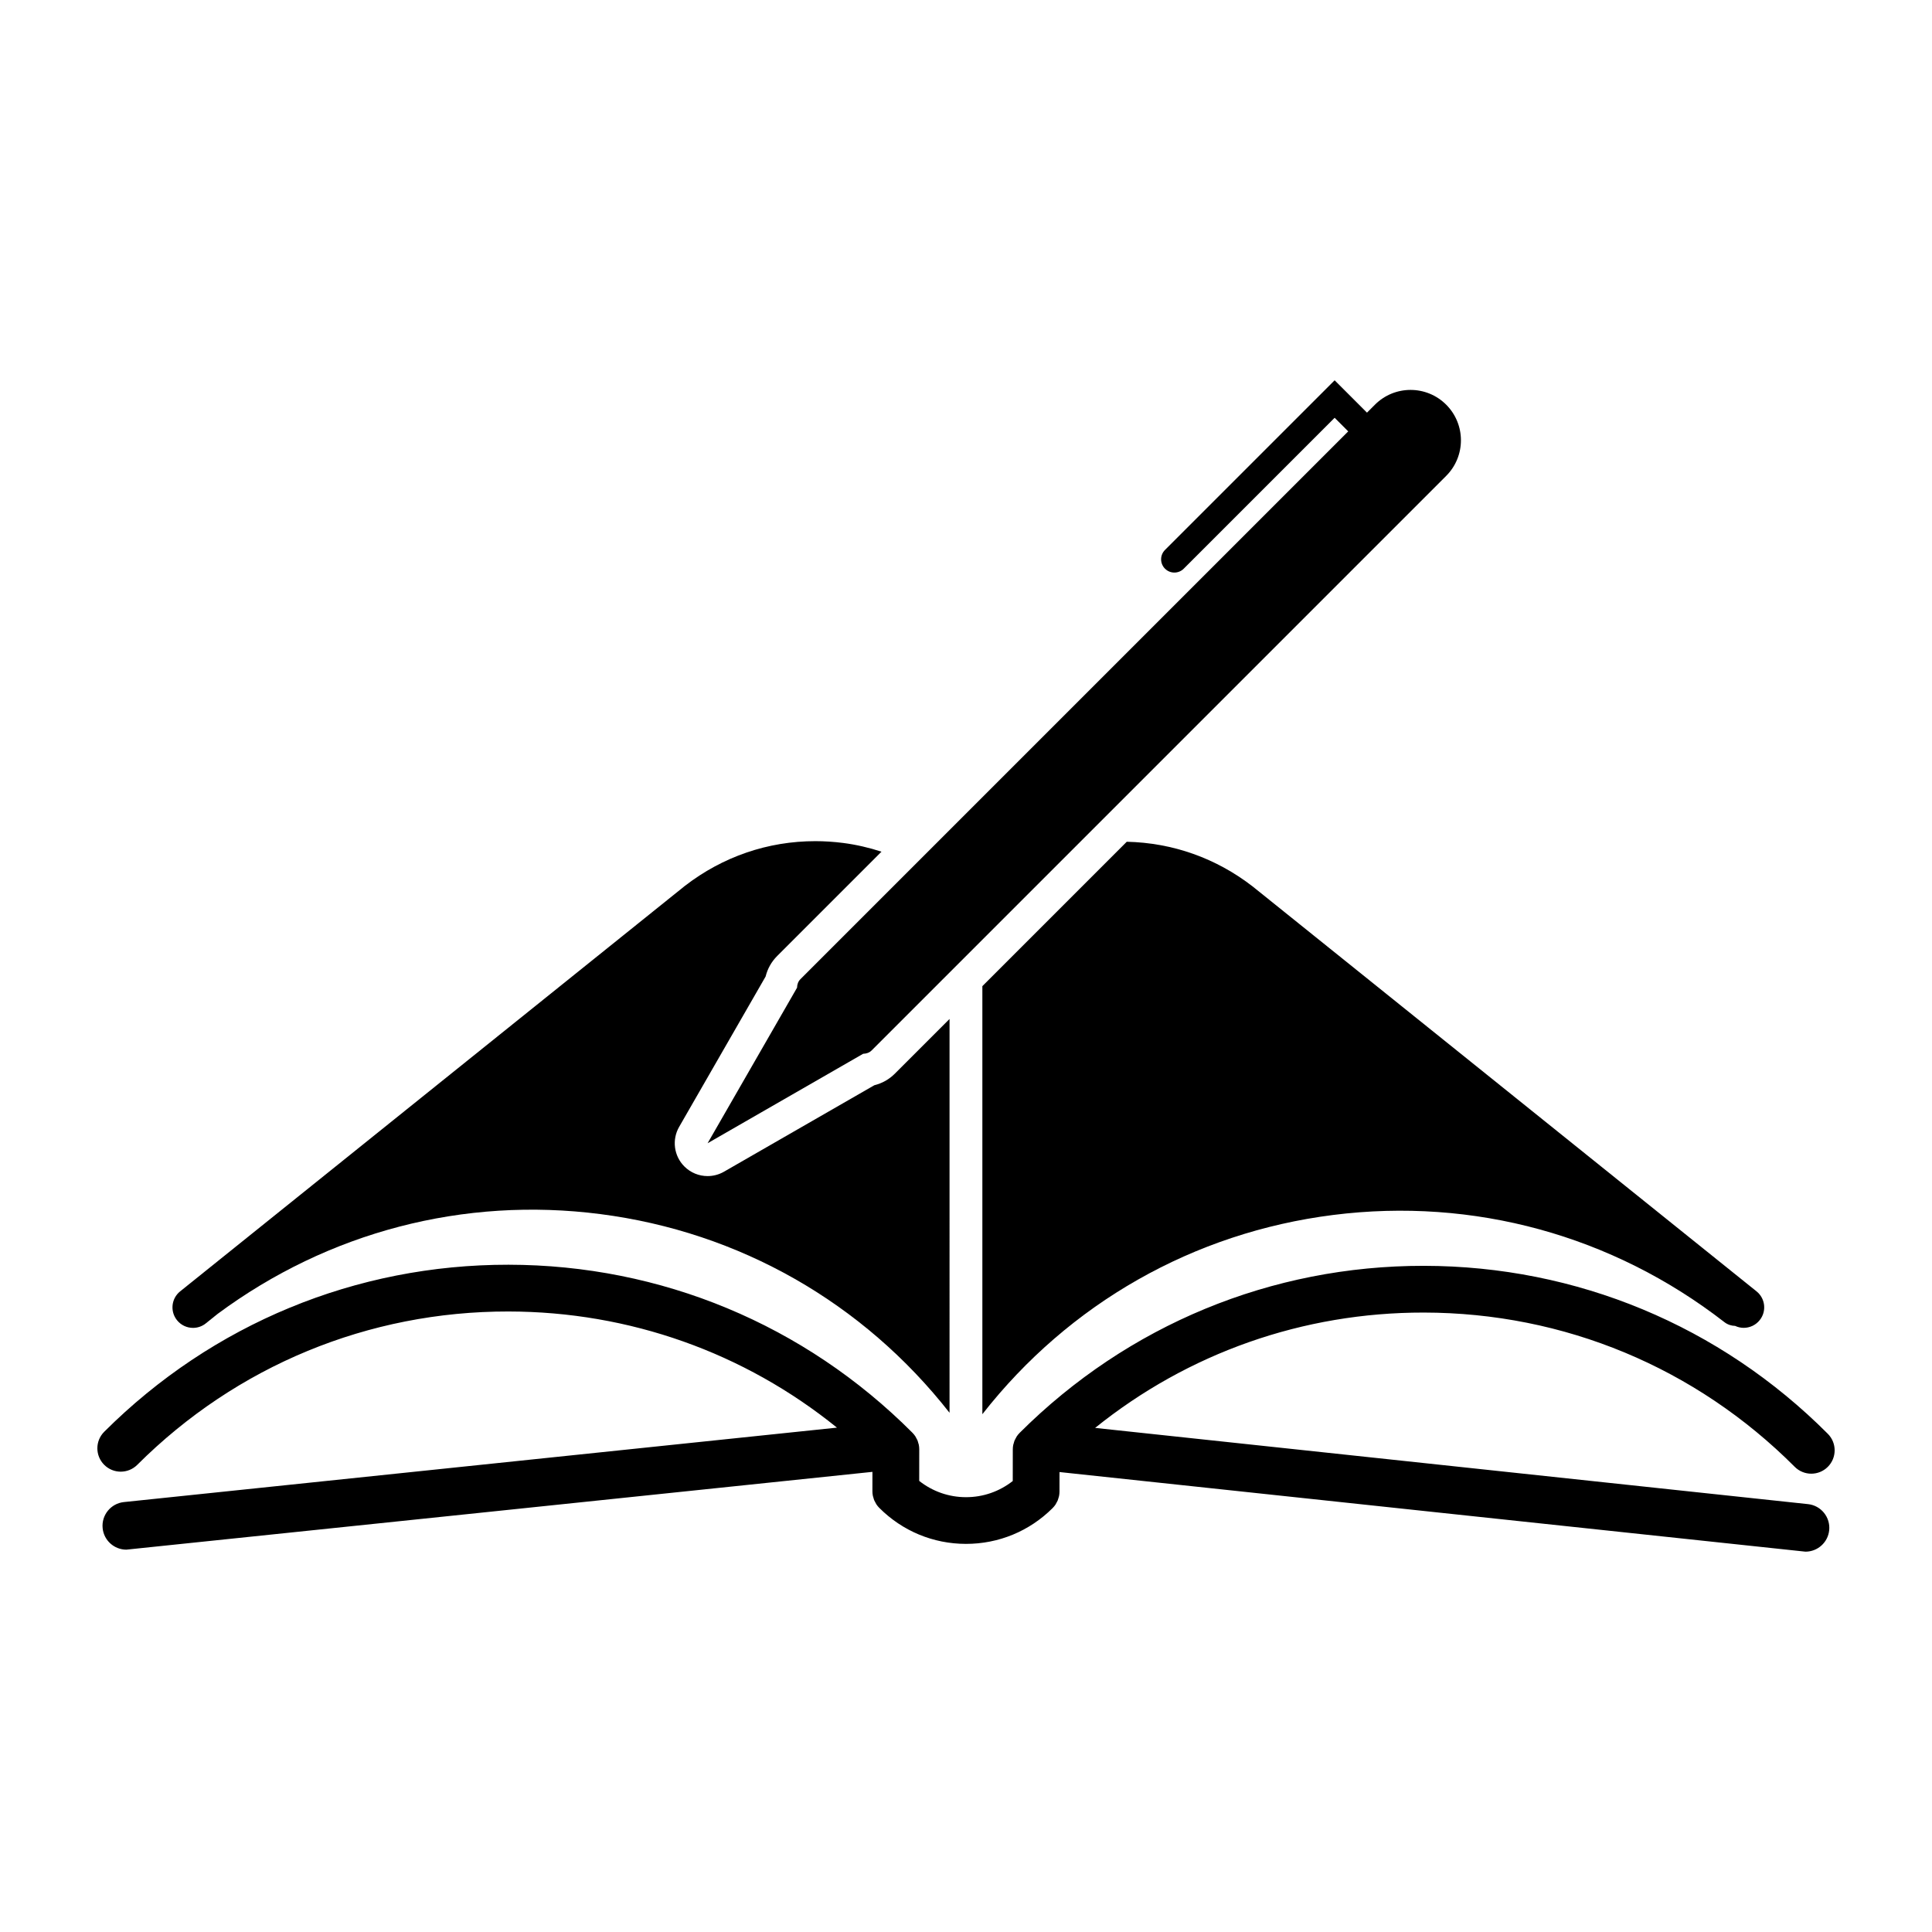 <svg xmlns="http://www.w3.org/2000/svg" xmlns:xlink="http://www.w3.org/1999/xlink" version="1.0" x="0px" y="0px" width="100px" height="100px" viewBox="0 0 100 100" enable-background="new 0 0 100 100" xml:space="preserve">
<g id="Captions">
</g>
<g id="Your_Icon">
	<g>
		<path fill="#000000" d="M93.581,77.853l-36.898-3.945c4.815-3.875,10.757-5.978,17.017-5.97c7.25,0.009,14.067,2.844,19.195,7.985    c0.236,0.236,0.546,0.355,0.855,0.355c0.31,0,0.619-0.117,0.856-0.353c0.473-0.472,0.474-1.238,0.002-1.711    c-5.584-5.598-13.009-8.686-20.905-8.695c-7.896-0.01-15.328,3.061-20.926,8.645c-0.002,0.002-0.004,0.005-0.006,0.007    c-0.053,0.054-0.102,0.113-0.145,0.177c-0.021,0.031-0.035,0.065-0.053,0.098c-0.02,0.037-0.042,0.072-0.058,0.111    c-0.017,0.041-0.027,0.084-0.039,0.126c-0.01,0.033-0.023,0.065-0.03,0.099c-0.016,0.078-0.024,0.158-0.024,0.237l-0.002,1.638    c-0.69,0.542-1.533,0.838-2.422,0.837c-0.889-0.001-1.732-0.299-2.42-0.843l0.002-1.638c0-0.08-0.008-0.159-0.024-0.238    c-0.007-0.035-0.02-0.067-0.03-0.1c-0.012-0.042-0.022-0.085-0.039-0.126c-0.016-0.039-0.038-0.074-0.058-0.111    c-0.018-0.033-0.032-0.066-0.053-0.097c-0.042-0.064-0.091-0.123-0.144-0.177c-0.002-0.002-0.004-0.005-0.006-0.007    c-5.584-5.598-13.009-8.686-20.905-8.695c-7.896-0.01-15.328,3.061-20.926,8.645c-0.473,0.472-0.474,1.238-0.002,1.711    c0.472,0.473,1.238,0.474,1.711,0.002c5.14-5.128,11.964-7.947,19.214-7.938c6.261,0.008,12.197,2.125,17.003,6.012L6.413,77.747    c-0.678,0.071-1.171,0.678-1.1,1.356c0.066,0.634,0.602,1.106,1.225,1.107c0.043,0,38.619-4.027,38.619-4.027l-0.001,1.008    c0,0.08,0.008,0.159,0.024,0.237c0.007,0.035,0.02,0.067,0.03,0.101c0.012,0.042,0.022,0.084,0.039,0.125    c0.017,0.04,0.039,0.076,0.06,0.114c0.017,0.031,0.031,0.064,0.051,0.094c0.044,0.067,0.095,0.129,0.151,0.185    c1.198,1.2,2.79,1.862,4.484,1.864c1.694,0.002,3.289-0.657,4.489-1.854c0.002-0.002,0.004-0.005,0.006-0.007    c0.053-0.054,0.102-0.113,0.145-0.177c0.021-0.031,0.035-0.065,0.053-0.098c0.02-0.037,0.042-0.072,0.058-0.11    c0.017-0.041,0.027-0.084,0.04-0.127c0.01-0.033,0.023-0.065,0.029-0.099c0.016-0.078,0.024-0.158,0.024-0.238l0.001-1.008    c0,0,38.566,4.121,38.61,4.121c0.624,0.001,1.16-0.47,1.228-1.104C94.75,78.534,94.259,77.925,93.581,77.853z"/>
	</g>
	<g>
		<path fill="#000000" d="M45.255,56.172l-7.783,4.476c-0.265,0.152-0.557,0.226-0.847,0.226c-0.44,0-0.875-0.17-1.202-0.498    c-0.543-0.543-0.654-1.383-0.271-2.049l4.476-7.783c0.1-0.405,0.303-0.765,0.598-1.061l5.4-5.4    c-0.643-0.209-1.306-0.364-1.988-0.452c-0.475-0.061-0.958-0.093-1.433-0.093c-2.458,0-4.793,0.8-6.755,2.315    C35.378,45.908,9.325,66.84,9.325,66.84c-0.458,0.367-0.531,1.035-0.164,1.493c0.21,0.262,0.518,0.398,0.829,0.398    c0.233,0,0.468-0.076,0.664-0.234l0.614-0.493c5.723-4.237,12.73-6.074,19.805-5.163c7.191,0.925,13.6,4.577,18.075,10.284V52.742    l-2.831,2.831C46.021,55.869,45.66,56.072,45.255,56.172z"/>
		<path fill="#000000" d="M74.854,20.946c-0.509-0.509-1.176-0.764-1.844-0.764s-1.334,0.255-1.843,0.764l-0.412,0.412l-1.674-1.674    L60.3,28.465c-0.268,0.268-0.268,0.702,0,0.97c0.134,0.134,0.31,0.201,0.485,0.201c0.176,0,0.351-0.067,0.485-0.201l7.811-7.811    l0.703,0.704L47.321,44.791h0l-5.893,5.893c-0.115,0.115-0.168,0.266-0.173,0.439l-4.63,8.051l8.051-4.63    c0.173-0.005,0.324-0.058,0.439-0.173l29.739-29.739C75.872,23.614,75.872,21.964,74.854,20.946z"/>
		<path fill="#000000" d="M90.917,66.84c0,0-25.996-20.892-26.072-20.951c-1.898-1.473-4.15-2.267-6.524-2.32l-7.474,7.474v22.156    c4.492-5.739,10.934-9.401,18.159-10.313c7.264-0.917,14.455,1.053,20.249,5.548c0.165,0.128,0.36,0.19,0.554,0.194    c0.142,0.066,0.292,0.101,0.443,0.101c0.311,0,0.62-0.136,0.829-0.398C91.449,67.875,91.375,67.206,90.917,66.84z"/>
	</g>
</g>
</svg>
